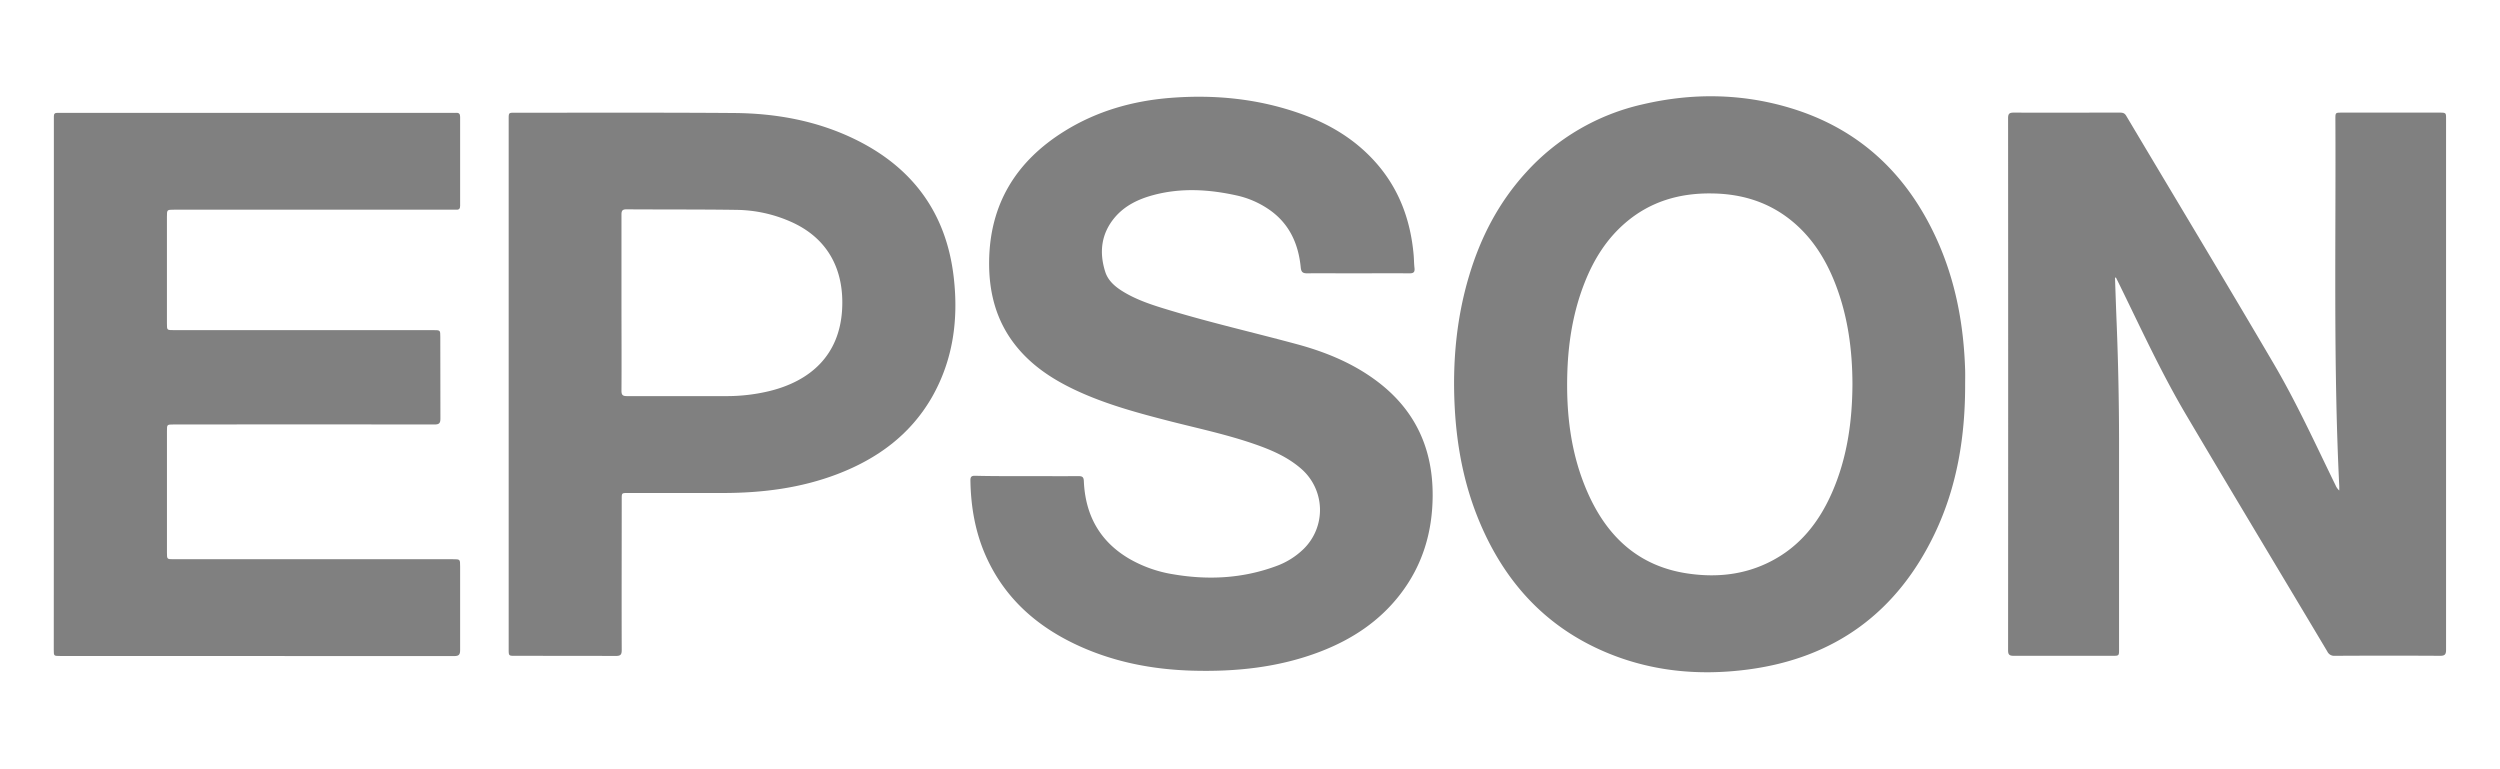<svg id="Layer_1" data-name="Layer 1" xmlns="http://www.w3.org/2000/svg" viewBox="0 0 1106 340"><defs><style>.cls-1{fill:grey;}</style></defs><path class="cls-1" d="M935.68,122.93c.24,6.78.46,13.56.74,20.34q1,25.36,1.05,50.75,0,46.59,0,93.2c0,2.91,0,2.91-2.94,2.91-14.57,0-29.13,0-43.7,0-1.87,0-2.45-.48-2.45-2.42q.07-117.75,0-235.5c0-2,.7-2.39,2.5-2.39,15.6.06,31.21,0,46.82,0,1.23,0,2.17.12,2.92,1.38,21.73,36.53,43.68,72.92,65.19,109.57,10.22,17.4,18.6,35.8,27.44,53.92a6.61,6.61,0,0,0,1.64,2.32c0-.64,0-1.28,0-1.92-2.66-54.13-1.44-108.29-1.71-162.45,0-2.8,0-2.81,2.86-2.81h43.29c2.79,0,2.81,0,2.81,2.69q0,117.43,0,234.88c0,2-.42,2.74-2.63,2.73-15.54-.1-31.08-.08-46.61,0a3.31,3.31,0,0,1-3.28-1.89c-20.81-34.9-41.79-69.69-62.45-104.67-10.91-18.45-19.87-37.94-29.29-57.17-.61-1.23-1.21-2.45-1.82-3.67Z"/><path class="cls-1" d="M454.5,210.64c7.56,0,15.12.05,22.68,0,1.7,0,2.24.48,2.31,2.2.63,14.93,6.95,26.6,20,34.3A56.74,56.74,0,0,0,519,254.06c15.38,2.63,30.53,1.89,45.29-3.51a33.86,33.86,0,0,0,12.46-7.72,24.15,24.15,0,0,0-1.18-35.52c-6-5.2-13.11-8.25-20.47-10.81-12.07-4.19-24.55-6.87-36.9-10-14.64-3.76-29.25-7.64-43-14.19-10.05-4.8-19.18-10.88-26.13-19.78-8.45-10.8-11.61-23.29-11.48-36.78.24-25.43,11.93-44.35,33.18-57.62,14.4-9,30.33-13.52,47.16-14.84,19.79-1.54,39.2.43,58,7.21C588.43,55,599.57,61.72,608.5,71.74c10.41,11.67,15.53,25.56,16.89,41,.17,1.93.16,3.88.38,5.81s-.48,2.39-2.31,2.38c-8.74-.08-17.48,0-26.22,0-6.31,0-12.62-.09-18.93,0-2.1,0-2.67-.67-2.87-2.67-1.05-10.8-5.33-19.87-14.66-26A40.76,40.76,0,0,0,547,86.45c-12.13-2.67-24.3-3.42-36.46-.23-6.68,1.76-12.83,4.62-17.38,10-6,7.16-6.95,15.36-4.21,24,1.17,3.72,4,6.29,7.21,8.35,6.62,4.22,14.06,6.51,21.5,8.75,18.51,5.58,37.38,9.89,56,14.93,13.08,3.53,25.48,8.65,36.31,17,16.38,12.64,23.93,29.53,23.84,50-.07,16.09-4.44,30.8-14.33,43.64-9.23,12-21.39,20-35.38,25.38-18.37,7.05-37.51,9-57,8.42-17-.53-33.48-3.65-49.07-10.62-18.68-8.36-33.36-21-41.85-40-4.77-10.68-6.69-22-6.87-33.59,0-1.58.52-2,2-2C439.1,210.68,446.8,210.64,454.5,210.64Z"/><path class="cls-1" d="M23.83,170.05V54c0-.84,0-1.67,0-2.5-.05-1.17.51-1.63,1.64-1.57.62,0,1.24,0,1.87,0h172.7c.56,0,1.12.05,1.67,0,1.32-.12,1.85.43,1.85,1.79q0,19.65,0,39.32c0,1.22-.44,1.81-1.7,1.73-.76,0-1.53,0-2.29,0H77c-3.15,0-3.15,0-3.15,3.15q0,23.61,0,47.23c0,2.9,0,2.9,3,2.9H191.7c3.08,0,3.09,0,3.09,3,0,12.07,0,24.13.05,36.2,0,2-.6,2.54-2.59,2.54q-57.74-.09-115.48,0c-2.91,0-2.91,0-2.91,2.93q0,26.85,0,53.68c0,3,0,3,2.92,3h123.6c3.17,0,3.18,0,3.18,3.15,0,12.35,0,24.69,0,37,0,2.06-.51,2.7-2.67,2.7q-87.18-.09-174.37-.05c-2.71,0-2.73,0-2.73-2.75Z"/><path class="cls-1" d="M869.38,163.8c-.61-20.16-4.24-39.69-12.65-58.13-13.12-28.77-34.28-48.78-64.87-57.94-21.44-6.43-43.2-6.67-65-1.6a98.89,98.89,0,0,0-51.82,30.24C663,89.58,655,105,649.92,122.07c-5.67,18.94-7.37,38.32-6.36,58,.92,17.87,4.3,35.2,11.36,51.7,10.72,25.08,27.77,44.26,52.87,55.64,21,9.51,43.14,11.76,65.74,8.75,38.3-5.1,65.86-25.38,82.47-60.27,9.9-20.8,13.42-43,13.38-65.86C869.38,168,869.44,165.87,869.38,163.8Zm-58.89,54.1c-5.73,13.06-14.15,23.82-27.1,30.45-11.65,6-24.08,7.25-36.85,5.35C724.9,250.48,711,237.42,702.41,218c-7.59-17.16-9.64-35.32-9-53.87.48-13.38,2.66-26.46,7.6-39,4-10.2,9.66-19.33,18.06-26.55,10.94-9.4,23.84-13.18,38.07-13,13.4.12,25.57,3.82,36,12.53,8.78,7.34,14.63,16.75,18.75,27.3,5.6,14.34,7.6,29.31,7.63,44.61C819.44,186.54,817.17,202.66,810.49,217.9Z"/><path class="cls-1" d="M421.92,122.58c-3.27-28.28-18.12-48.44-43.53-60.89C361.57,53.46,343.54,50.17,325,50c-32.38-.25-64.77-.11-97.15-.14-2.81,0-2.81,0-2.81,2.84V287.14c0,3,0,3,2.85,3,14.84,0,29.68,0,44.52.05,2.11,0,2.65-.55,2.64-2.65-.08-22.25,0-44.51,0-66.77,0-2.67,0-2.67,2.74-2.67,14.14,0,28.29,0,42.44,0,17.18-.05,34-2.17,50.18-8.34,17.69-6.76,32.32-17.4,41.9-34.08C421.72,159.14,424.08,141.21,421.92,122.58Zm-49.36,14.17c-1.09,20.41-14.08,32-32.72,36.39a80.39,80.39,0,0,1-18.55,2.1c-14.63,0-29.26,0-43.89,0-1.85,0-2.47-.43-2.46-2.39.09-13,0-25.93,0-38.89s0-26.06,0-39.09c0-1.73.51-2.27,2.24-2.26,16.29.1,32.58,0,48.87.24a61,61,0,0,1,23.25,5C366.39,105.15,373.49,119.47,372.56,136.75Z"/></svg>